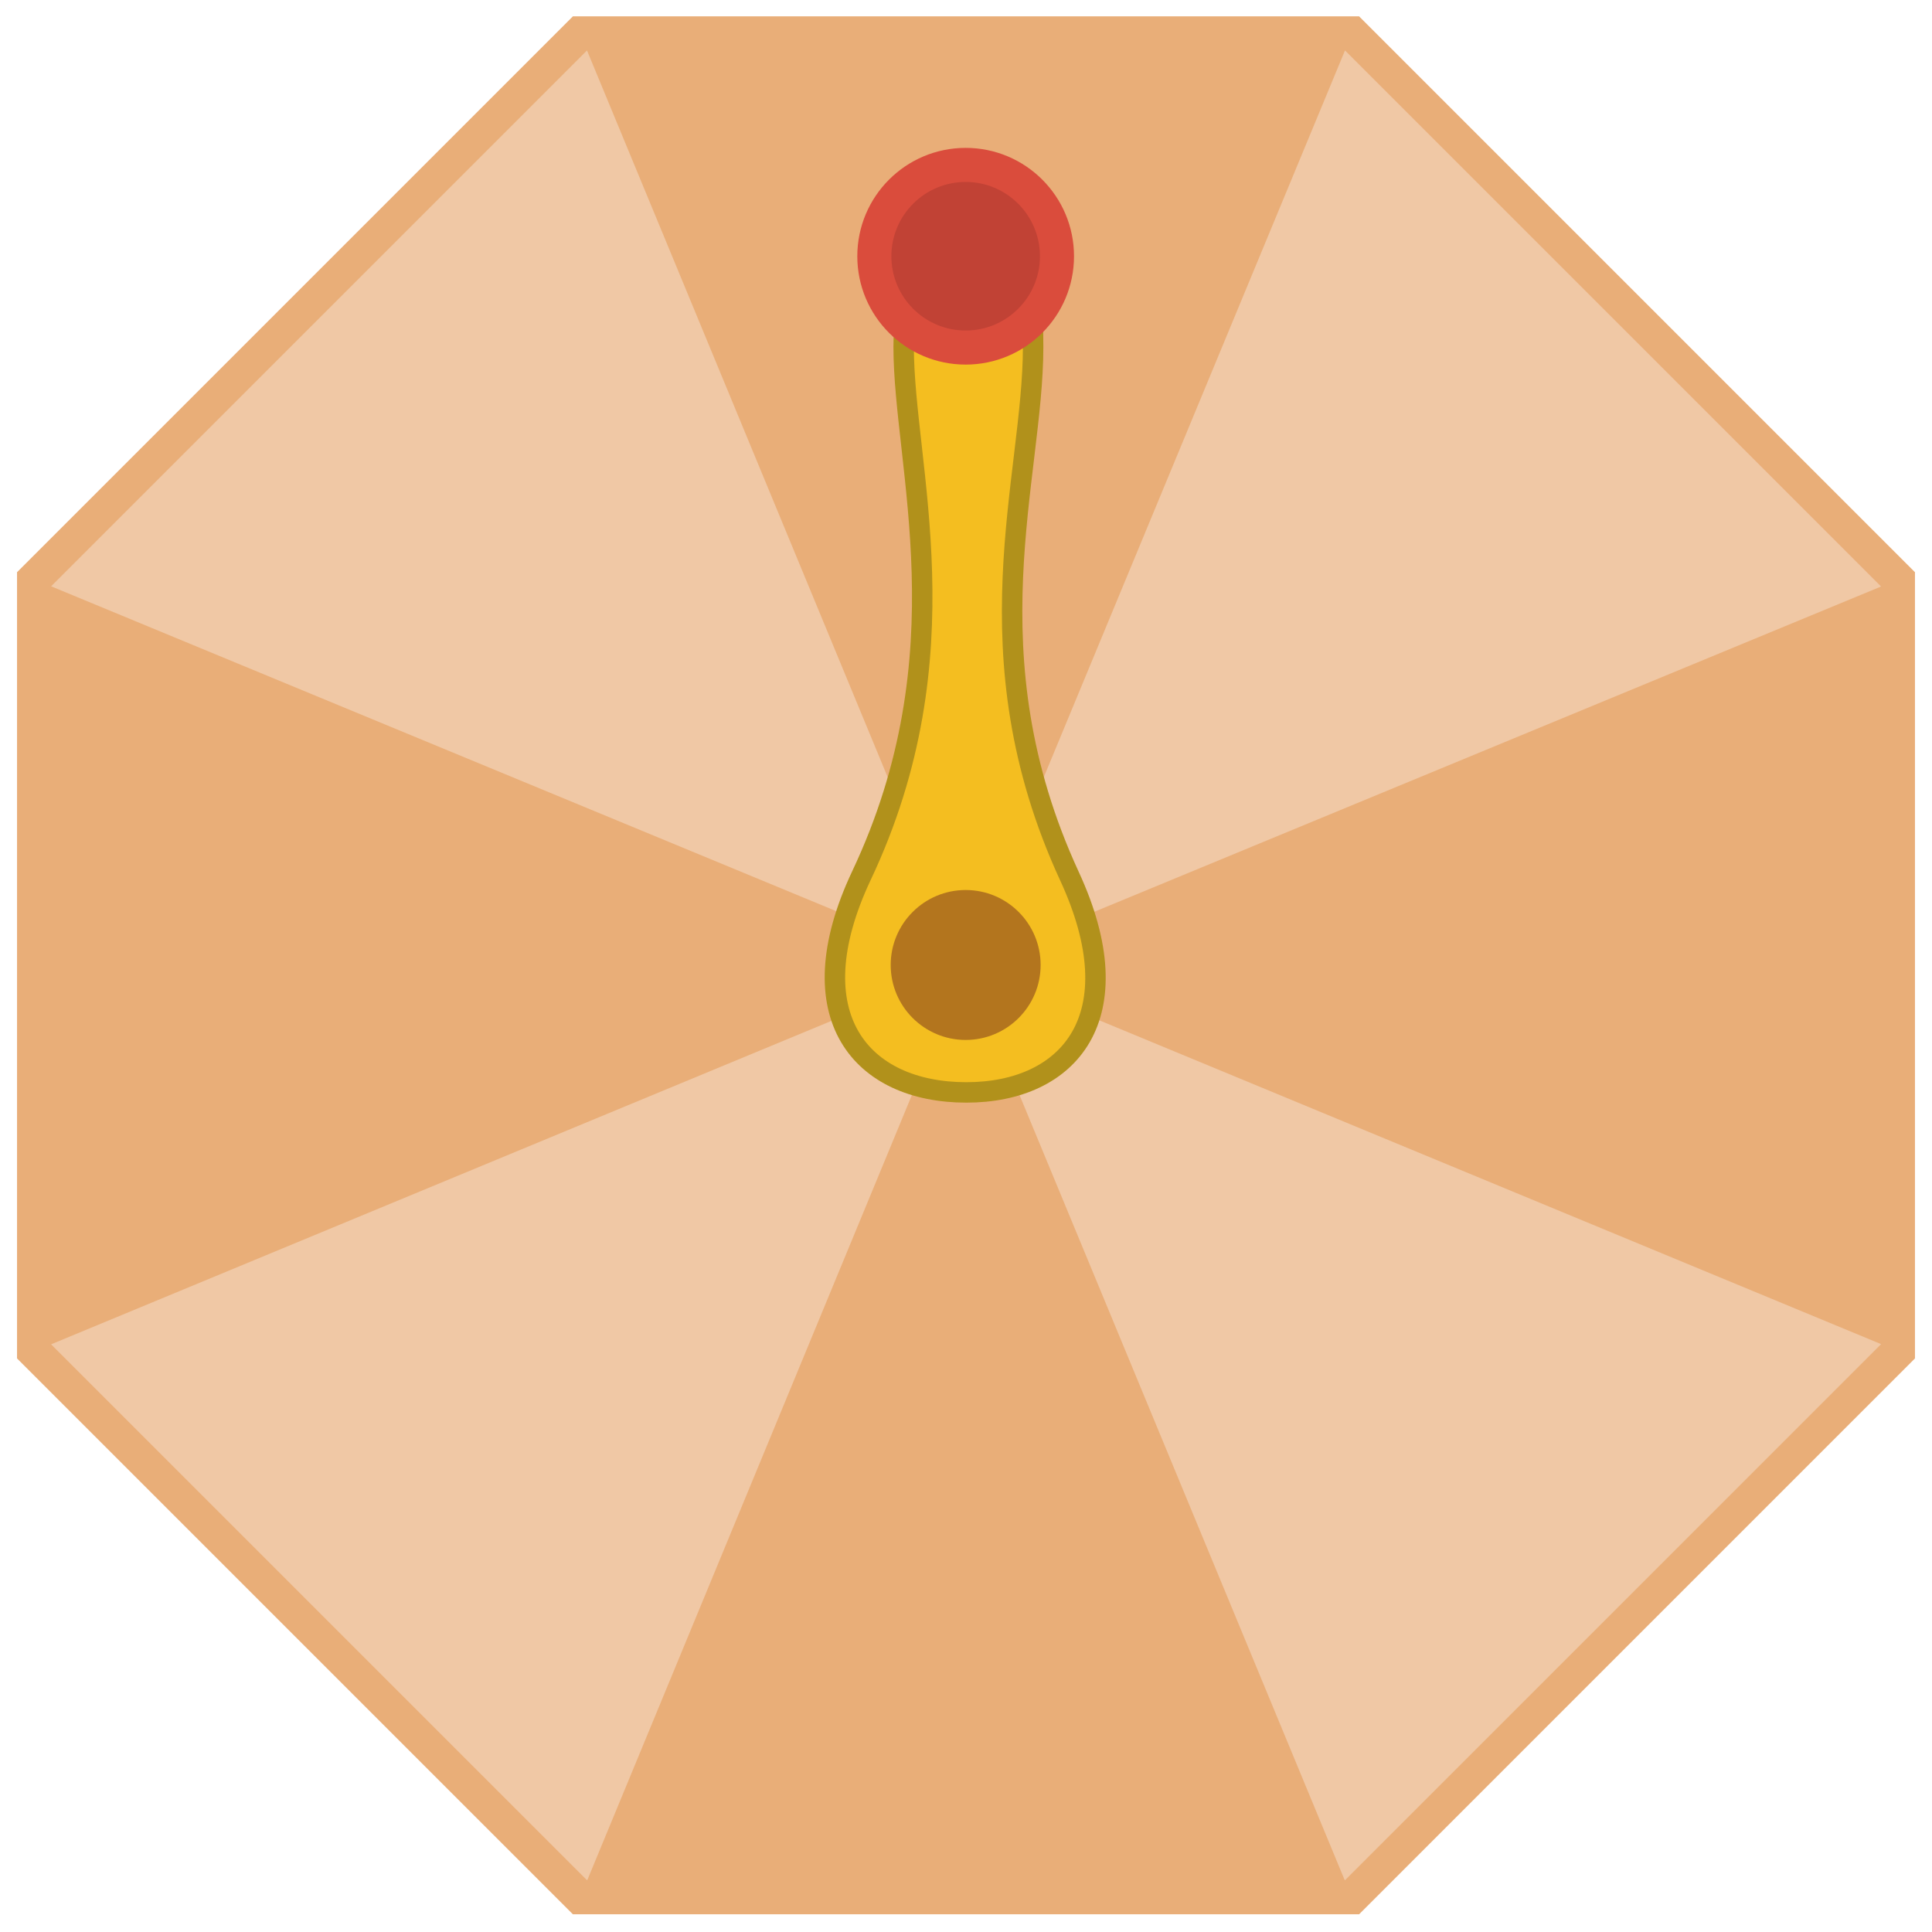 <?xml version="1.0" encoding="utf-8"?>
<!-- Generator: Adobe Illustrator 18.0.0, SVG Export Plug-In . SVG Version: 6.00 Build 0)  -->
<!DOCTYPE svg PUBLIC "-//W3C//DTD SVG 1.1//EN" "http://www.w3.org/Graphics/SVG/1.1/DTD/svg11.dtd">
<svg version="1.1" xmlns="http://www.w3.org/2000/svg" xmlns:xlink="http://www.w3.org/1999/xlink" x="0px" y="0px"
	 viewBox="0 0 283.5 283.5" enable-background="new 0 0 283.5 283.5" xml:space="preserve">
<g id="octagon">
	<polygon fill="#F0C8A5" stroke="#E9AE78" stroke-width="5" stroke-miterlimit="10" points="85.1,278.4 5,198.3 5,85 85.1,4.9 
		198.4,4.9 278.5,85 278.5,198.3 198.4,278.4 	"/>
	<polygon fill="#E9AE78" points="85.1,4.9 198.4,4.9 141.7,141.7 	"/>
	<polygon fill="#E9AE78" points="278.6,85 278.6,198.3 141.7,141.6 	"/>
	<polygon fill="#E9AE78" points="198.4,278.5 85.1,278.5 141.7,141.6 	"/>
	<polygon fill="#E9AE78" points="5,198.3 5,85 141.8,141.6 	"/>
</g>
<g id="rotateItems">
	<rect id="ph" fill="none" width="283.5" height="283.5"/>
	<g id="bar">
		<path fill="#F4BE20" stroke="#B1911B" stroke-width="3" stroke-miterlimit="10" d="M141.9,29.3c7.2,0,9.7,5,9.7,21.6
			c0,19.3-9.7,45,5.3,77.6c9.6,20.7,0,31.8-15.1,31.8c-15.4,0-25.1-11.2-15.4-31.8c15.4-32.6,6.2-60.1,6.2-77.6
			C132.8,34.4,134.7,29.3,141.9,29.3z"/>
	</g>
	<g id="center">
		<circle fill="#B3751E" cx="141.7" cy="141.6" r="11"/>
	</g>
	<g id="slotHandler">
		<circle fill="#C14235" stroke="#DA4C3C" stroke-width="5" stroke-miterlimit="10" cx="141.7" cy="37.6" r="13.4"/>
	</g>
</g>
</svg>
